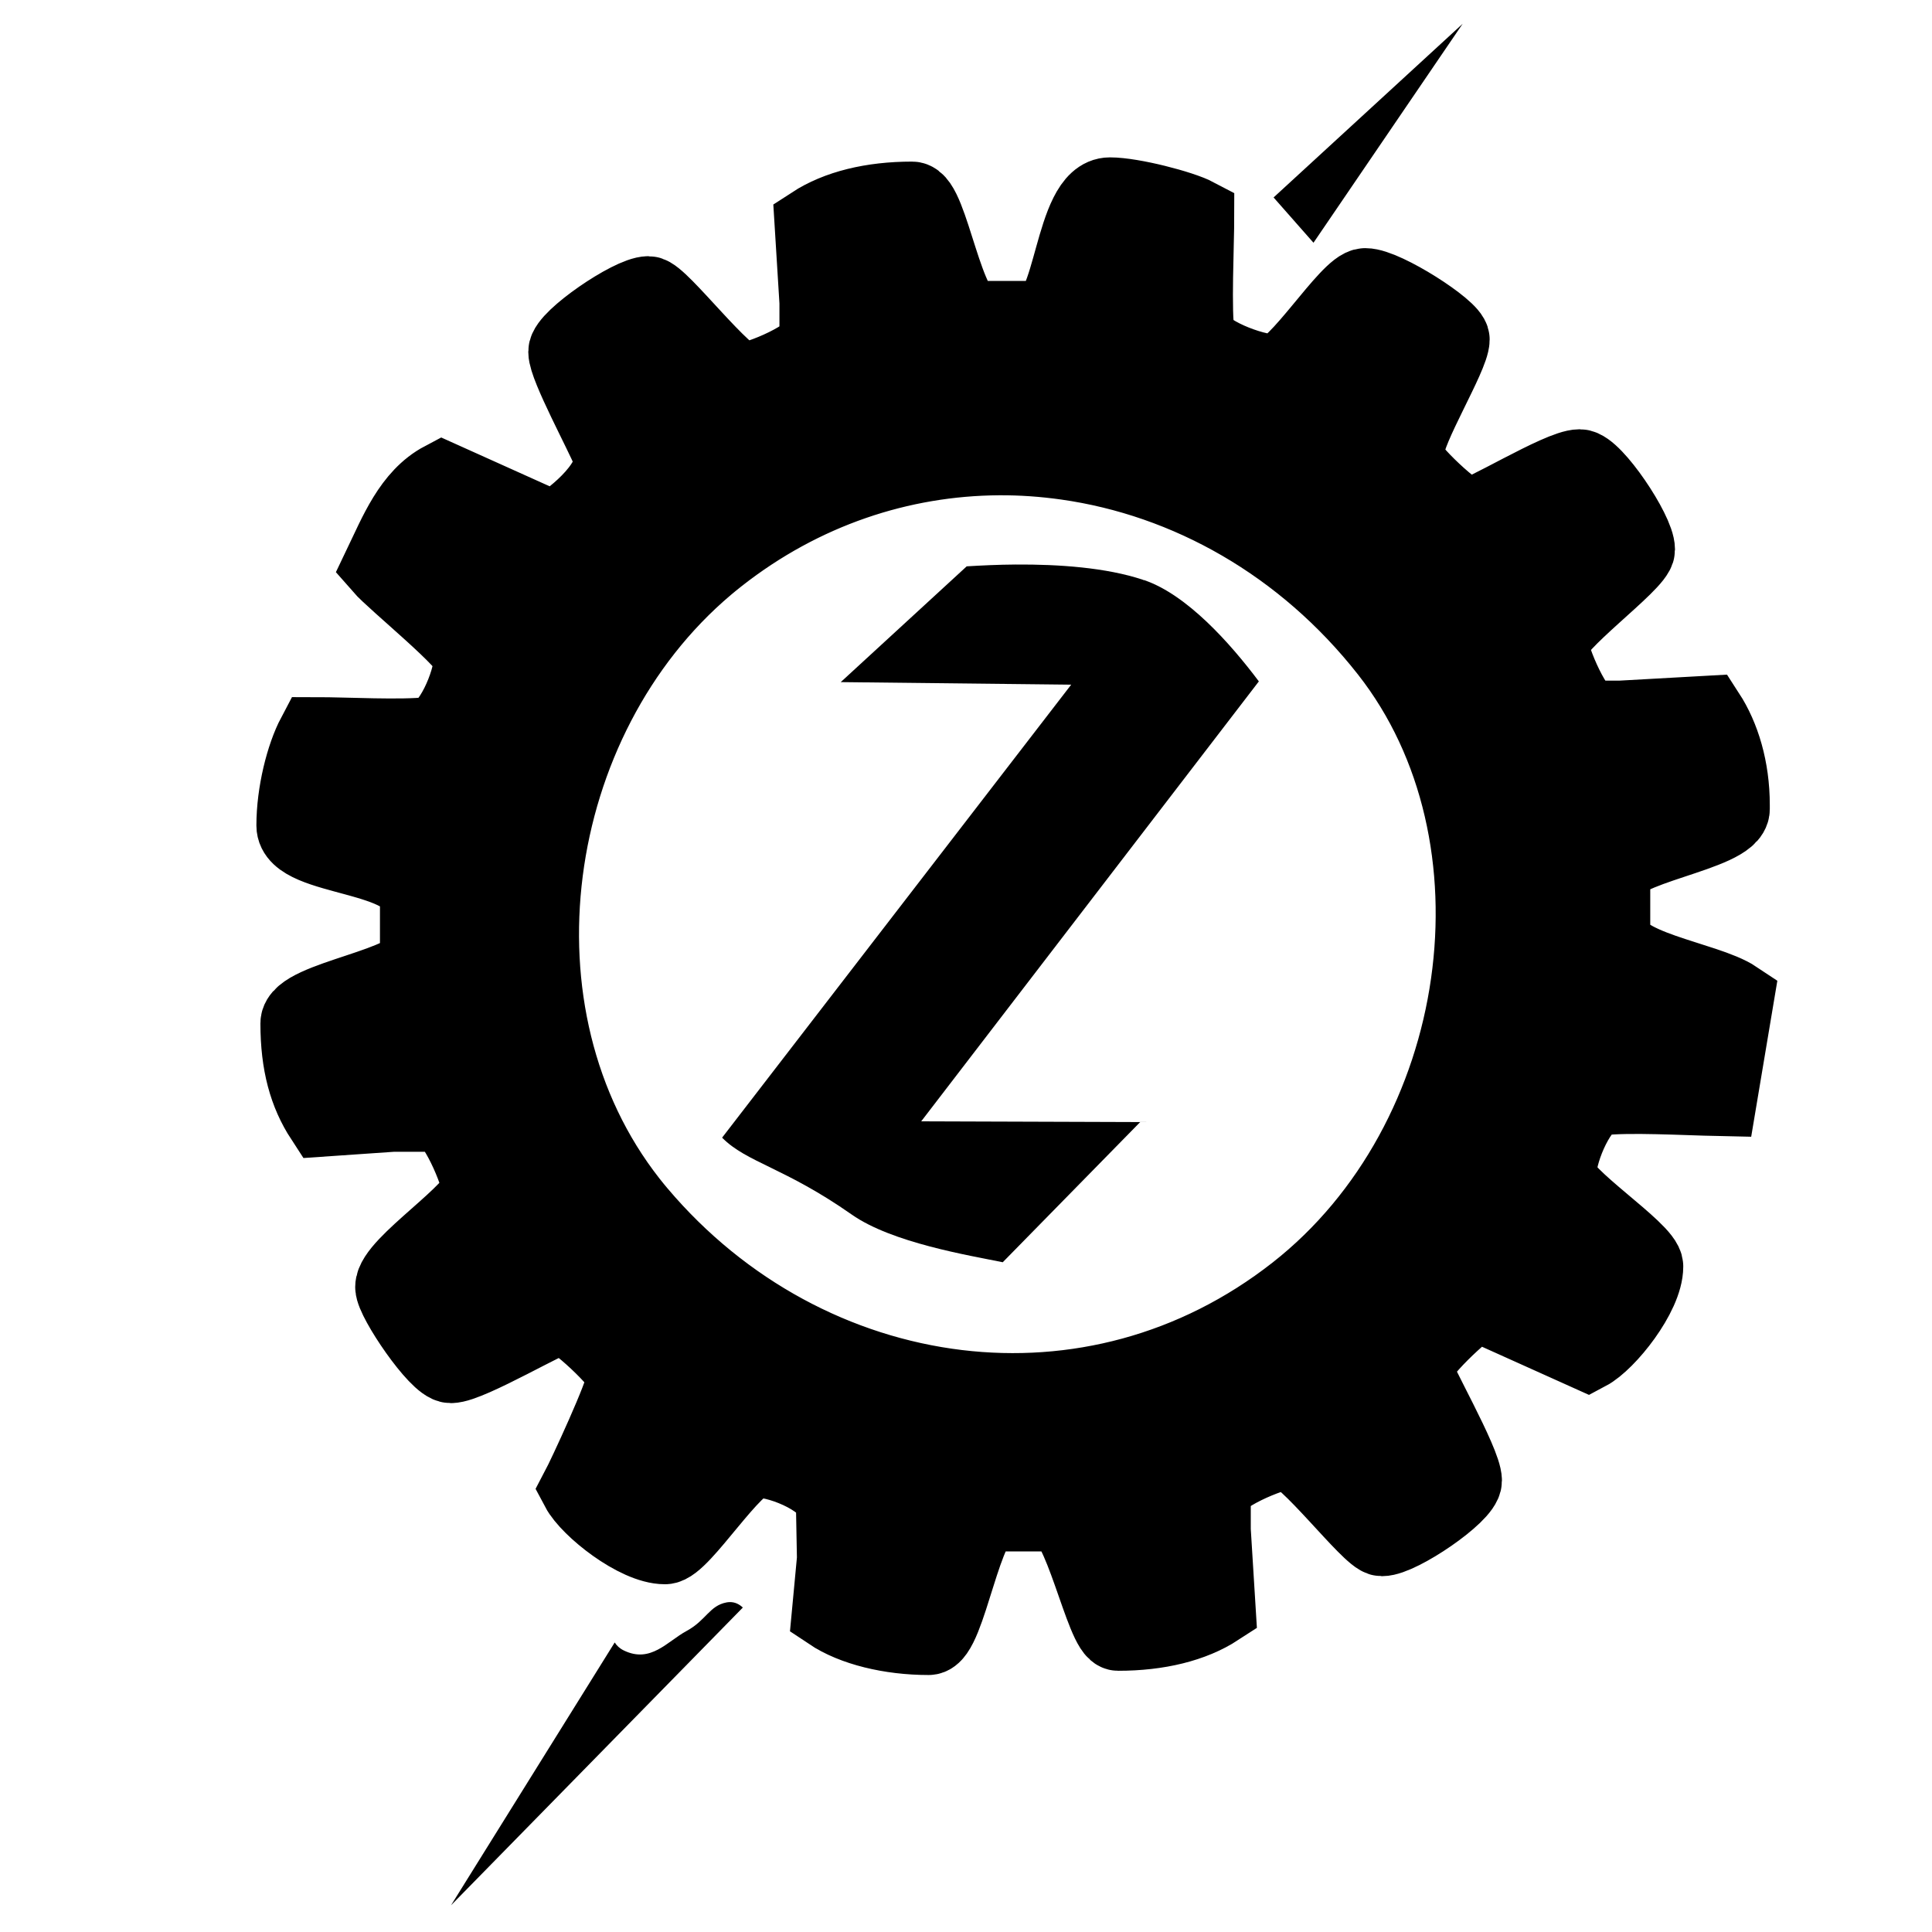 <?xml version="1.0" encoding="UTF-8" standalone="no"?>
<!-- Creator: CorelDRAW -->

<svg
   xmlns:dc="http://purl.org/dc/elements/1.1/"
   xmlns:cc="http://creativecommons.org/ns#"
   xmlns:rdf="http://www.w3.org/1999/02/22-rdf-syntax-ns#"
   xmlns:svg="http://www.w3.org/2000/svg"
   xmlns="http://www.w3.org/2000/svg"
   xmlns:xlink="http://www.w3.org/1999/xlink"
   xmlns:sodipodi="http://sodipodi.sourceforge.net/DTD/sodipodi-0.dtd"
   xmlns:inkscape="http://www.inkscape.org/namespaces/inkscape"
   xml:space="preserve"
   width="300px"
   height="300px"
   style="shape-rendering:geometricPrecision; text-rendering:geometricPrecision; image-rendering:optimizeQuality; fill-rule:evenodd; clip-rule:evenodd"
   viewBox="0 0 300 300"
   id="svg2"
   version="1.1"
   inkscape:version="0.48.5 r10040"
   sodipodi:docname="simulaciones.svg"><sodipodi:namedview
     pagecolor="#ffffff"
     bordercolor="#666666"
     borderopacity="1"
     objecttolerance="10"
     gridtolerance="10"
     guidetolerance="10"
     inkscape:pageopacity="0"
     inkscape:pageshadow="2"
     inkscape:window-width="1913"
     inkscape:window-height="1033"
     id="namedview53"
     showgrid="false"
     inkscape:zoom="1.5733333"
     inkscape:cx="328.3764"
     inkscape:cy="93.528853"
     inkscape:window-x="0"
     inkscape:window-y="26"
     inkscape:window-maximized="1"
     inkscape:current-layer="layer2" /><defs
     id="defs4"><style
       type="text/css"
       id="style6">
    .str0 {stroke:#1F1A17;stroke-width:1.351}
    .fil0 {fill:url(#id0)}
    .fil3 {fill:url(#id1)}
    .fil2 {fill:url(#id2)}
    .fil1 {fill:url(#id3);fill-rule:nonzero}
   </style><linearGradient
       id="id0"
       gradientUnits="userSpaceOnUse"
       x1="39.502"
       y1="255.343"
       x2="259.255"
       y2="27.452"><stop
         offset="0"
         style="stop-color:#1E1916"
         id="stop9" /><stop
         offset="0.451"
         style="stop-color:white"
         id="stop11" /><stop
         offset="0.639"
         style="stop-color:#DEDEDD"
         id="stop13" /><stop
         offset="1"
         style="stop-color:#C2C1C1"
         id="stop15" /></linearGradient><linearGradient
       id="id1"
       gradientUnits="userSpaceOnUse"
       x1="56.49"
       y1="297.578"
       x2="224.161"
       y2="1.957"><stop
         offset="0"
         style="stop-color:#1E1916"
         id="stop18" /><stop
         offset="0.471"
         style="stop-color:#DEDEDD"
         id="stop20" /><stop
         offset="0.639"
         style="stop-color:#DEDEDD"
         id="stop22" /><stop
         offset="1"
         style="stop-color:#1F1A17"
         id="stop24" /></linearGradient><linearGradient
       id="id2"
       gradientUnits="userSpaceOnUse"
       x1="227.044"
       y1="148.83"
       x2="56.73"
       y2="148.83"><stop
         offset="0"
         style="stop-color:#1E1916"
         id="stop27" /><stop
         offset="0.471"
         style="stop-color:white"
         id="stop29" /><stop
         offset="0.639"
         style="stop-color:#DEDEDD"
         id="stop31" /><stop
         offset="1"
         style="stop-color:#1F1A17"
         id="stop33" /></linearGradient><linearGradient
       id="id3"
       gradientUnits="userSpaceOnUse"
       x1="36.592"
       y1="131.315"
       x2="259.668"
       y2="154.047"><stop
         offset="0"
         style="stop-color:#1E1916"
         id="stop36" /><stop
         offset="0.502"
         style="stop-color:white"
         id="stop38" /><stop
         offset="0.58"
         style="stop-color:#DEDEDD"
         id="stop40" /><stop
         offset="1"
         style="stop-color:#1F1A17"
         id="stop42" /></linearGradient><linearGradient
       id="id0-8"
       gradientUnits="userSpaceOnUse"
       x1="39.502"
       y1="255.343"
       x2="259.255"
       y2="27.452"><stop
         offset="0"
         style="stop-color:#1E1916"
         id="stop9-6" /><stop
         offset="0.451"
         style="stop-color:white"
         id="stop11-7" /><stop
         offset="0.639"
         style="stop-color:#DEDEDD"
         id="stop13-7" /><stop
         offset="1"
         style="stop-color:#C2C1C1"
         id="stop15-9" /></linearGradient><linearGradient
       id="id3-7"
       gradientUnits="userSpaceOnUse"
       x1="36.592"
       y1="131.315"
       x2="259.668"
       y2="154.047"><stop
         offset="0"
         style="stop-color:#1E1916"
         id="stop36-8" /><stop
         offset="0.502"
         style="stop-color:white"
         id="stop38-2" /><stop
         offset="0.58"
         style="stop-color:#DEDEDD"
         id="stop40-6" /><stop
         offset="1"
         style="stop-color:#1F1A17"
         id="stop42-7" /></linearGradient><linearGradient
       id="id2-3"
       gradientUnits="userSpaceOnUse"
       x1="227.044"
       y1="148.83"
       x2="56.73"
       y2="148.83"><stop
         offset="0"
         style="stop-color:#1E1916"
         id="stop27-1" /><stop
         offset="0.471"
         style="stop-color:white"
         id="stop29-2" /><stop
         offset="0.639"
         style="stop-color:#DEDEDD"
         id="stop31-9" /><stop
         offset="1"
         style="stop-color:#1F1A17"
         id="stop33-0" /></linearGradient><linearGradient
       id="id1-8"
       gradientUnits="userSpaceOnUse"
       x1="56.49"
       y1="297.578"
       x2="224.161"
       y2="1.957"><stop
         offset="0"
         style="stop-color:#1E1916"
         id="stop18-4" /><stop
         offset="0.471"
         style="stop-color:#DEDEDD"
         id="stop20-8" /><stop
         offset="0.639"
         style="stop-color:#DEDEDD"
         id="stop22-2" /><stop
         offset="1"
         style="stop-color:#1F1A17"
         id="stop24-3" /></linearGradient><linearGradient
       inkscape:collect="always"
       xlink:href="#id0"
       id="linearGradient3132"
       gradientUnits="userSpaceOnUse"
       x1="39.502"
       y1="255.343"
       x2="259.255"
       y2="27.452" /><linearGradient
       inkscape:collect="always"
       xlink:href="#id3"
       id="linearGradient3134"
       gradientUnits="userSpaceOnUse"
       x1="36.592"
       y1="131.315"
       x2="259.668"
       y2="154.047" /><linearGradient
       inkscape:collect="always"
       xlink:href="#id2"
       id="linearGradient3136"
       gradientUnits="userSpaceOnUse"
       x1="227.044"
       y1="148.83"
       x2="56.73"
       y2="148.83" /><linearGradient
       inkscape:collect="always"
       xlink:href="#id1"
       id="linearGradient3138"
       gradientUnits="userSpaceOnUse"
       x1="56.49"
       y1="297.578"
       x2="224.161"
       y2="1.957" /><linearGradient
       inkscape:collect="always"
       xlink:href="#id0-7"
       id="linearGradient3132-8"
       gradientUnits="userSpaceOnUse"
       x1="39.502"
       y1="255.343"
       x2="259.255"
       y2="27.452" /><linearGradient
       id="id0-7"
       gradientUnits="userSpaceOnUse"
       x1="39.502"
       y1="255.343"
       x2="259.255"
       y2="27.452"><stop
         offset="0"
         style="stop-color:#1E1916"
         id="stop9-0" /><stop
         offset="0.451"
         style="stop-color:white"
         id="stop11-4" /><stop
         offset="0.639"
         style="stop-color:#DEDEDD"
         id="stop13-9" /><stop
         offset="1"
         style="stop-color:#C2C1C1"
         id="stop15-4" /></linearGradient><linearGradient
       inkscape:collect="always"
       xlink:href="#id3-3"
       id="linearGradient3134-5"
       gradientUnits="userSpaceOnUse"
       x1="36.592"
       y1="131.315"
       x2="259.668"
       y2="154.047" /><linearGradient
       id="id3-3"
       gradientUnits="userSpaceOnUse"
       x1="36.592"
       y1="131.315"
       x2="259.668"
       y2="154.047"><stop
         offset="0"
         style="stop-color:#1E1916"
         id="stop36-0" /><stop
         offset="0.502"
         style="stop-color:white"
         id="stop38-29" /><stop
         offset="0.58"
         style="stop-color:#DEDEDD"
         id="stop40-0" /><stop
         offset="1"
         style="stop-color:#1F1A17"
         id="stop42-8" /></linearGradient><linearGradient
       inkscape:collect="always"
       xlink:href="#id2-9"
       id="linearGradient3136-8"
       gradientUnits="userSpaceOnUse"
       x1="227.044"
       y1="148.83"
       x2="56.73"
       y2="148.83" /><linearGradient
       id="id2-9"
       gradientUnits="userSpaceOnUse"
       x1="227.044"
       y1="148.83"
       x2="56.73"
       y2="148.83"><stop
         offset="0"
         style="stop-color:#1E1916"
         id="stop27-9" /><stop
         offset="0.471"
         style="stop-color:white"
         id="stop29-5" /><stop
         offset="0.639"
         style="stop-color:#DEDEDD"
         id="stop31-7" /><stop
         offset="1"
         style="stop-color:#1F1A17"
         id="stop33-3" /></linearGradient><linearGradient
       inkscape:collect="always"
       xlink:href="#id1-4"
       id="linearGradient3138-3"
       gradientUnits="userSpaceOnUse"
       x1="56.49"
       y1="297.578"
       x2="224.161"
       y2="1.957" /><linearGradient
       id="id1-4"
       gradientUnits="userSpaceOnUse"
       x1="56.49"
       y1="297.578"
       x2="224.161"
       y2="1.957"><stop
         offset="0"
         style="stop-color:#1E1916"
         id="stop18-6" /><stop
         offset="0.471"
         style="stop-color:#DEDEDD"
         id="stop20-7" /><stop
         offset="0.639"
         style="stop-color:#DEDEDD"
         id="stop22-8" /><stop
         offset="1"
         style="stop-color:#1F1A17"
         id="stop24-7" /></linearGradient><linearGradient
       inkscape:collect="always"
       xlink:href="#id0-7"
       id="linearGradient3258"
       gradientUnits="userSpaceOnUse"
       x1="39.502"
       y1="255.343"
       x2="259.255"
       y2="27.452" /><linearGradient
       inkscape:collect="always"
       xlink:href="#id3-3"
       id="linearGradient3260"
       gradientUnits="userSpaceOnUse"
       x1="36.592"
       y1="131.315"
       x2="259.668"
       y2="154.047" /><linearGradient
       inkscape:collect="always"
       xlink:href="#id2-9"
       id="linearGradient3262"
       gradientUnits="userSpaceOnUse"
       x1="227.044"
       y1="148.83"
       x2="56.73"
       y2="148.83" /><linearGradient
       inkscape:collect="always"
       xlink:href="#id1-4"
       id="linearGradient3264"
       gradientUnits="userSpaceOnUse"
       x1="56.49"
       y1="297.578"
       x2="224.161"
       y2="1.957" /><linearGradient
       inkscape:collect="always"
       xlink:href="#id3-3"
       id="linearGradient3270"
       gradientUnits="userSpaceOnUse"
       x1="36.592"
       y1="131.315"
       x2="259.668"
       y2="154.047"
       gradientTransform="translate(8.248,0.868)" /><linearGradient
       inkscape:collect="always"
       xlink:href="#id0-7"
       id="linearGradient3273"
       gradientUnits="userSpaceOnUse"
       x1="39.502"
       y1="255.343"
       x2="259.255"
       y2="27.452"
       gradientTransform="translate(8.248,0.868)" /></defs><g
     inkscape:groupmode="layer"
     id="layer1"
     inkscape:label="Capa"
     style="display:none"
     sodipodi:insensitive="true"><g
       transform="translate(8.248,1.504)"
       style="fill-rule:evenodd"
       id="Capa_x0020_1"><g
         id="_79832464"><path
           inkscape:connector-curvature="0"
           id="_79321648"
           class="fil0 str0"
           d="m 153.217,48.64 -10.236,0 c -4.338,0 -6.671,-18.551 -9.596,-18.551 -6.253,0 -11.597,1.325 -15.472,3.848 l 0.758,12.146 0,5.757 c 0,2.52 -9.314,6.397 -11.514,6.397 -2.765,0 -12.907,-13.434 -14.713,-13.434 -2.746,0 -12.793,6.85 -12.793,8.957 0,2.309 5.624,12.623 6.822,15.617 1.657,4.138 -5.397,10.121 -8.781,11.978 l -17.232,-7.765 c -4.921,2.604 -7.152,8.338 -9.596,13.434 2.173,2.501 14.072,12.022 14.072,14.074 l 0,0.639 c 0,3.302 -3.297,11.142 -6.407,11.505 -4.512,0.525 -12.965,0.01 -17.901,0.01 -1.74,3.287 -3.199,9.035 -3.199,14.074 0,5.347 19.191,4.295 19.191,11.514 l 0,8.957 c 0,4.303 -18.551,6.374 -18.551,10.234 0,6.312 1.302,10.926 3.848,14.828 l 10.865,-0.753 7.037,0 c 2.453,0 6.397,9.48 6.397,11.514 0,3.398 -13.434,11.835 -13.434,15.352 0,1.982 6.854,12.154 8.957,12.154 2.893,0 15.801,-7.676 17.272,-7.676 1.633,0 9.595,7.456 9.595,8.957 l 0,1.279 c 0,1.777 -5.979,14.634 -7.037,16.631 1.621,3.063 9.016,8.957 13.434,8.957 2.598,0 10.772,-13.434 14.074,-13.434 l 0.639,0 c 3.397,0 11.514,3.286 11.514,7.037 l 0.148,8.332 -0.788,8.3 c 3.628,2.429 9.394,3.838 15.352,3.838 3.08,0 5.57,-19.191 9.596,-19.191 l 10.236,0 c 3.754,0 7.289,18.551 9.596,18.551 6.253,0 11.597,-1.325 15.472,-3.848 l -0.758,-12.146 0,-5.757 c 0,-2.52 9.314,-6.397 11.514,-6.397 2.765,0 12.907,13.434 14.713,13.434 2.817,0 12.793,-6.753 12.793,-8.957 0,-2.814 -7.676,-16.093 -7.676,-17.272 0,-2.246 7.673,-9.218 9.632,-10.319 l 17.235,7.761 c 3.063,-1.621 8.957,-9.016 8.957,-13.434 0,-2.5 -13.433,-11.055 -13.433,-14.074 l 0,-0.639 c 0,-3.302 3.297,-11.142 6.407,-11.505 4.512,-0.525 12.965,-0.01 18.501,0.107 l 2.598,-15.47 c -4.655,-3.116 -19.192,-4.709 -19.192,-10.234 l 0,-8.957 c 0,-4.303 18.553,-6.374 18.553,-10.234 l 0,-0.641 c 0,-5.69 -1.529,-10.624 -3.846,-14.195 l -13.426,0.761 -4.478,0 c -2.453,0 -6.397,-9.48 -6.397,-11.514 0,-2.976 13.434,-12.617 13.434,-14.713 0,-2.817 -6.752,-12.793 -8.957,-12.793 -3.082,0 -15.416,7.676 -17.272,7.676 -1.633,0 -9.595,-7.456 -9.595,-8.957 l 0,-1.279 c 0,-3.251 7.035,-14.713 7.035,-17.272 0,-1.628 -10.399,-8.316 -13.433,-8.316 -2.598,0 -10.773,13.433 -14.074,13.433 -3.567,0 -11.548,-3.134 -12.068,-5.842 -0.619,-3.225 -0.086,-14.424 -0.086,-18.465 -2.327,-1.23 -9.974,-3.199 -13.434,-3.199 -5.972,0 -5.819,19.191 -10.875,19.191 z m -79.063,92.752 c 0,39.858 35.089,76.702 75.201,75.261 41.371,-1.485 75.248,-33.183 75.248,-75.261 0,-39.199 -34.067,-75.225 -72.09,-75.225 -43.525,0 -78.36,32.575 -78.36,75.225 z"
           style="fill:url(#linearGradient3132);stroke:#1f1a17;stroke-width:1.351" /><path
           inkscape:connector-curvature="0"
           id="_79427320"
           class="fil1"
           d="m 103.31,85.51 c -0.743,0.584 -1.354,1.077 -1.835,1.482 -14.075,11.888 -22.763,29.328 -25.076,47.446 -2.309,18.081 1.74,36.803 13.124,51.31 l 0.008,-0.007 c 0.544,0.695 1.003,1.264 1.374,1.704 13.098,15.508 30.949,24.918 49.536,27.159 18.05,2.174 36.805,-2.43 52.567,-14.802 14.929,-11.716 24.147,-29.482 26.77,-47.936 2.605,-18.308 -1.287,-37.257 -12.539,-51.595 -13.084,-16.669 -31.101,-26.744 -49.898,-29.399 -18.568,-2.624 -37.918,1.99 -54.031,14.637 z m -5.153,-2.45 c 0.764,-0.646 1.421,-1.183 1.964,-1.611 17.265,-13.549 38.014,-18.49 57.936,-15.675 20.09,2.839 39.318,13.568 53.244,31.311 12.152,15.484 16.367,35.864 13.577,55.496 -2.804,19.719 -12.68,38.725 -28.681,51.283 -16.897,13.261 -37.008,18.197 -56.372,15.863 -19.837,-2.388 -38.882,-12.425 -52.852,-28.965 -0.61,-0.724 -1.111,-1.334 -1.502,-1.833 l 0.007,-0.007 c -12.281,-15.647 -16.658,-35.763 -14.184,-55.142 2.471,-19.337 11.775,-37.977 26.864,-50.721 z"
           style="fill:url(#linearGradient3134);fill-rule:nonzero" /><g
           id="g49"><path
             inkscape:connector-curvature="0"
             id="_79696504"
             class="fil2"
             d="m 227.044,3.959 -98.645,96.053 37.522,0.41 -63.618,82.462 26.745,0.991 -14.799,22.474 c 7.102,4.165 14.908,6.682 23.214,8.038 l 40.318,-39.61 -36.286,-1.365 69.906,-91.758 -33.19,-0.148 48.833,-77.546 z m -134.369,235.156 -35.944,54.588 63.668,-62.551 c -3.394,-3.845 -8.126,-5.516 -12.57,-5.013 l -10.35,11.685 c -1.039,0.424 -1.882,2.515 -4.803,1.291 z"
             style="fill:url(#linearGradient3136)" /><path
             inkscape:connector-curvature="0"
             id="_79675008"
             class="fil3"
             d="m 226.489,3.278 -106.647,97.982 39.563,0.43 -67.079,86.948 28.2,1.045 -9.224,14.813 c 7.142,4.801 15.073,7.762 23.56,9.423 l 36.388,-37.126 -37.601,-0.12 71.73,-93.452 -33.674,0.502 54.783,-80.446 z m -136.012,234.662 -36.315,58.318 65.021,-66.34 c -3.257,-2.963 -7.42,-4.224 -11.355,-3.779 l -10.35,11.685 c -1.167,0.475 -2.086,3.052 -5.974,0.682 l -1.027,-0.566 z"
             style="fill:url(#linearGradient3138)" /></g></g></g></g><g
     inkscape:groupmode="layer"
     id="layer2"
     inkscape:label="Capa#1"><path
       style="fill:#000000;fill-rule:evenodd;stroke:#000000;stroke-width:11.751;stroke-miterlimit:4;stroke-dasharray:none;stroke-opacity:1"
       d="M 172.344 30.312 C 166.371 30.312 166.525 49.5 161.469 49.5 L 151.219 49.5 C 146.881 49.5 144.55 30.969 141.625 30.969 C 135.372 30.969 130.03 32.289 126.156 34.812 L 126.906 46.938 L 126.906 52.719 C 126.906 55.239 117.607 59.094 115.406 59.094 C 112.641 59.094 102.494 45.656 100.688 45.656 C 97.941 45.656 87.906 52.518 87.906 54.625 C 87.906 56.934 93.52 67.256 94.719 70.25 C 96.376 74.388 89.322 80.361 85.938 82.219 L 68.719 74.469 C 63.798 77.072 61.569 82.81 59.125 87.906 C 61.298 90.407 73.188 99.918 73.188 101.969 L 73.188 102.594 C 73.188 105.896 69.891 113.731 66.781 114.094 C 62.269 114.618 53.811 114.125 48.875 114.125 C 47.135 117.412 45.688 123.149 45.688 128.188 C 45.688 133.534 64.875 132.499 64.875 139.719 L 64.875 148.656 C 64.875 152.959 46.312 155.046 46.312 158.906 C 46.312 165.218 47.611 169.817 50.156 173.719 L 61.031 172.969 L 68.062 172.969 C 70.515 172.969 74.469 182.465 74.469 184.5 C 74.469 187.898 61.031 196.327 61.031 199.844 C 61.031 201.826 67.898 212 70 212 C 72.893 212 85.779 204.312 87.25 204.312 C 88.883 204.312 96.844 211.781 96.844 213.281 L 96.844 214.562 C 96.844 216.34 90.87 229.19 89.812 231.188 C 91.433 234.251 98.832 240.125 103.25 240.125 C 105.848 240.125 114.011 226.719 117.312 226.719 L 117.969 226.719 C 121.365 226.719 129.469 229.999 129.469 233.75 L 129.625 242.062 L 128.844 250.375 C 132.471 252.804 138.229 254.219 144.188 254.219 C 147.267 254.219 149.755 235.031 153.781 235.031 L 164.031 235.031 C 167.785 235.031 171.318 253.562 173.625 253.562 C 179.878 253.562 185.22 252.242 189.094 249.719 L 188.344 237.594 L 188.344 231.812 C 188.344 229.292 197.643 225.438 199.844 225.438 C 202.609 225.438 212.756 238.875 214.562 238.875 C 217.379 238.875 227.344 232.11 227.344 229.906 C 227.344 227.092 219.688 213.804 219.688 212.625 C 219.688 210.379 227.354 203.413 229.312 202.312 L 246.531 210.062 C 249.594 208.442 255.5 201.074 255.5 196.656 C 255.5 194.157 242.062 185.581 242.062 182.562 L 242.062 181.938 C 242.062 178.635 245.359 170.8 248.469 170.438 C 252.981 169.913 261.432 170.415 266.969 170.531 L 269.562 155.062 C 264.908 151.947 250.375 150.338 250.375 144.812 L 250.375 135.875 C 250.375 131.572 268.938 129.485 268.938 125.625 L 268.938 125 C 268.938 119.31 267.411 114.383 265.094 110.812 L 251.656 111.562 L 247.188 111.562 C 244.735 111.562 240.781 102.066 240.781 100.031 C 240.781 97.055 254.219 87.439 254.219 85.344 C 254.219 82.527 247.486 72.531 245.281 72.531 C 242.199 72.531 229.856 80.219 228 80.219 C 226.367 80.219 218.406 72.75 218.406 71.25 L 218.406 69.969 C 218.406 66.717 225.438 55.278 225.438 52.719 C 225.438 51.091 215.034 44.406 212 44.406 C 209.402 44.406 201.239 57.812 197.938 57.812 C 194.371 57.812 186.395 54.677 185.875 51.969 C 185.256 48.744 185.781 37.573 185.781 33.531 C 183.455 32.301 175.804 30.312 172.344 30.312 z M 155.094 71.031 C 158.604 71.009 162.112 71.258 165.594 71.75 C 184.391 74.405 202.416 84.456 215.5 101.125 C 226.751 115.463 230.636 134.442 228.031 152.75 C 225.408 171.204 216.179 188.94 201.25 200.656 C 185.488 213.027 166.738 217.643 148.688 215.469 C 130.1 213.228 112.254 203.82 99.156 188.312 C 98.785 187.872 98.325 187.32 97.781 186.625 C 86.397 172.118 82.348 153.393 84.656 135.312 C 86.969 117.195 95.644 99.763 109.719 87.875 C 110.2 87.469 110.819 86.959 111.562 86.375 C 124.655 76.1 139.884 71.127 155.094 71.031 z "
       id="_79321648-8" /><path
       style="fill:#000000;fill-rule:evenodd"
       d="m 227.123,3.689 -29.362,26.971 6.197,7.033 z"
       id="path4075"
       inkscape:connector-curvature="0" /><path
       style="fill:#000000;fill-rule:evenodd"
       d="m 186.375,48.594 -24.844,22.812 c 5.972,-0.199 13.484,0.075 20.812,1.75 1.475,0.337 2.964,0.829 4.406,1.469 l 12.75,-18.75 c -0.824,0.693 -1.562,1.256 -2,1.344 -1.589,0.318 -8.57,-2.888 -10,-4 -1.43,-1.112 -1.438,-4.125 -1.438,-4.125 z"
       id="path4073" /><path
       style="fill:#000000;fill-rule:evenodd"
       d="m 157.769,87.658 c -2.807,0.019 -5.381,0.145 -7.66,0.283 l -19.56,17.977 35.784,0.396 -54.205,70.34 c 3.805,3.863 9.669,4.611 20.134,11.945 6.262,4.389 18.174,6.323 23.443,7.401 l 21.34,-21.764 -34.003,-0.113 52.432,-68.317 c -4.477,-5.964 -11.159,-13.448 -17.779,-15.716 -0.036,-0.012 -0.077,-0.016 -0.113,-0.028 l -0.113,0 0.028,-0.028 c -5.72,-1.913 -13.156,-2.419 -19.729,-2.374 z"
       id="path4071"
       inkscape:connector-curvature="0" /><path
       style="fill:#000000;fill-rule:evenodd"
       d="m 213.625,84.094 -13.562,0.188 c 2.798,2.743 5.263,5.58 7.25,8.062 z"
       id="path4069" /><path
       style="fill:#000000;fill-rule:evenodd"
       d="m 100.812,189.188 -0.25,0.312 0.5,0.031 c -0.108,-0.135 -0.149,-0.216 -0.25,-0.344 z"
       id="path4067" /><path
       style="fill:#000000;fill-rule:evenodd"
       d="m 128.656,210.344 c 4.594,2.007 9.435,3.452 14.469,4.438 l 0.344,-0.344 c -4.347,-1.029 -9.167,-2.507 -14.812,-4.094 z"
       id="path4065" /><path
       style="fill:#000000;fill-rule:evenodd"
       d="m 117.562,226.906 c -0.497,0.002 -1.008,0.038 -1.5,0.094 l -1.25,1.406 c 0.631,-0.56 1.164,-0.954 1.5,-1.031 2.066,-0.477 8.101,1.132 9.531,2.562 0.415,0.415 0.783,0.857 1.125,1.312 l 0.469,-0.469 c -2.85,-2.593 -6.397,-3.892 -9.875,-3.875 z"
       id="path4063" /><path
       style="fill:#000000;fill-rule:evenodd"
       d="m 113.284,248.774 c -0.154,0.005 -0.307,0.018 -0.473,0.05 -2.656,0.506 -3.158,2.783 -6.193,4.427 -3.035,1.644 -5.576,5.058 -9.749,3.034 -0.674,-0.327 -1.11,-0.765 -1.418,-1.244 l -25.418,40.813 45.314,-46.235 c -0.516,-0.483 -1.19,-0.872 -2.064,-0.846 z"
       id="path4061"
       inkscape:connector-curvature="0" /><path
       style="fill:#000000;fill-rule:evenodd"
       d="m 98.719,238.812 -0.281,0.438 0.094,0.062 c 0,0 0.462,1.952 3.562,1.031 -0.639,-0.093 -1.4,-0.394 -2.344,-0.969 z"
       id="_79675008-8" /></g></svg>